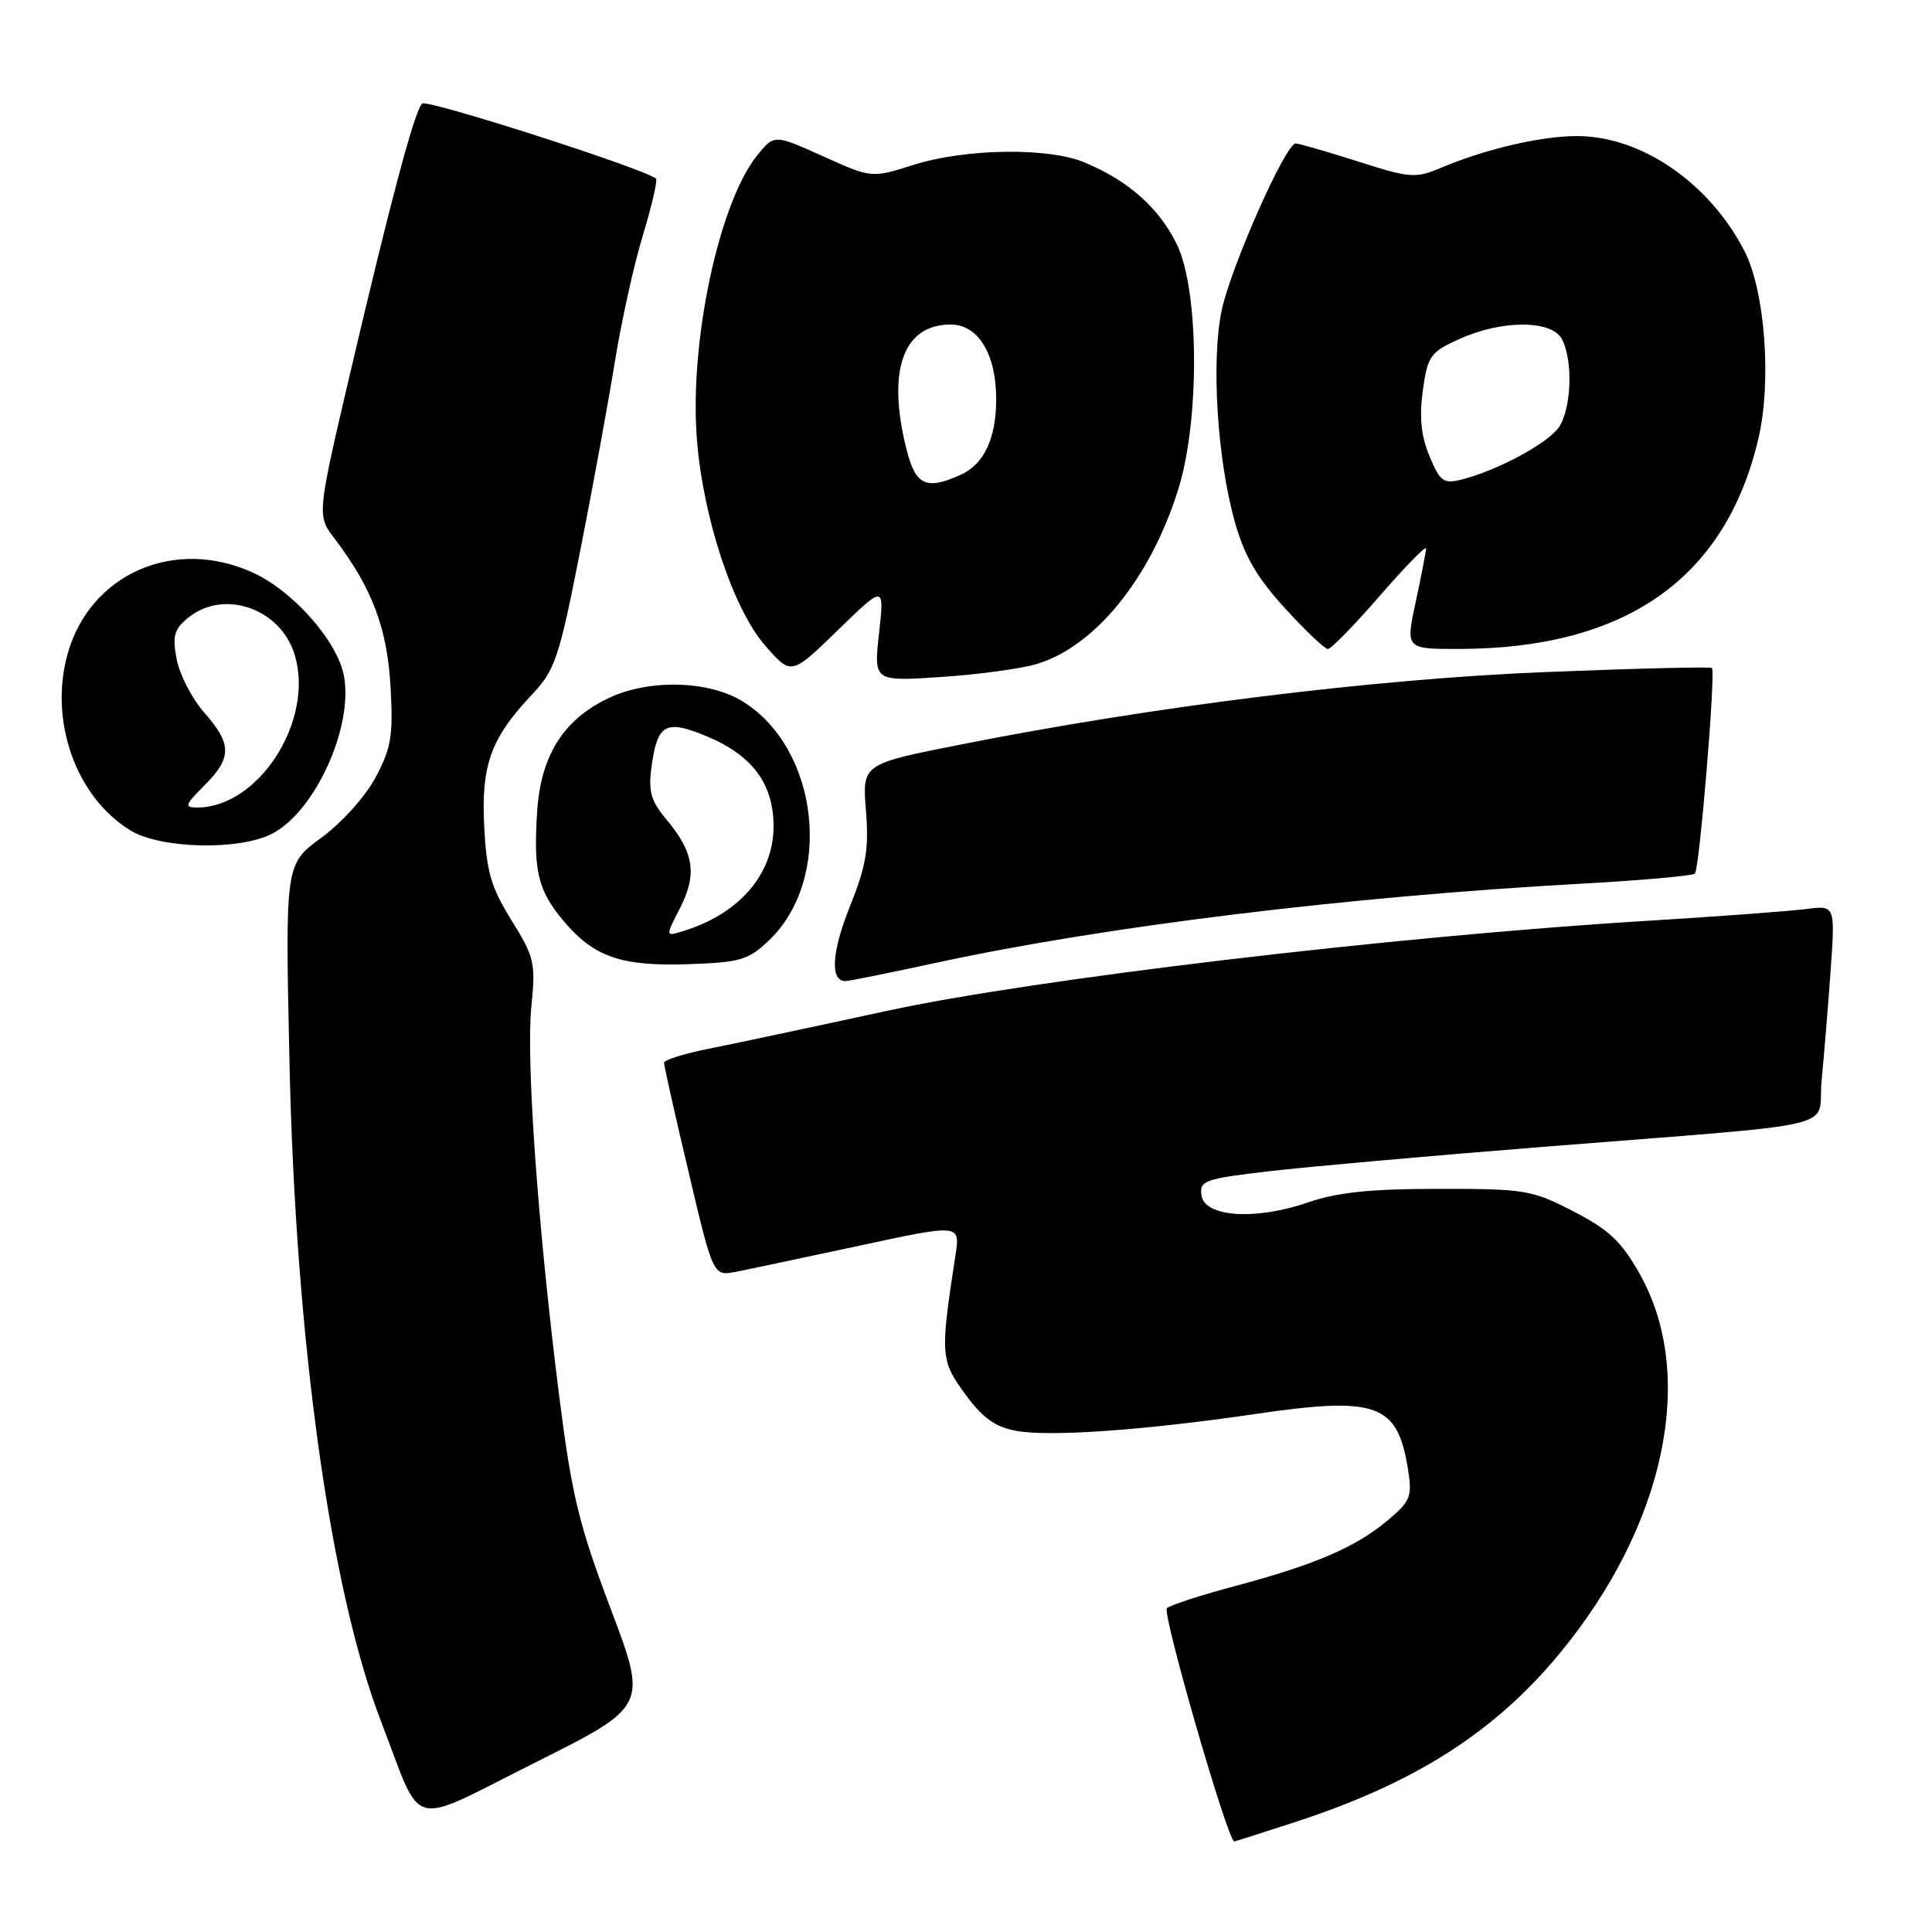 <?xml version="1.0" encoding="UTF-8" standalone="no"?>
<!DOCTYPE svg PUBLIC "-//W3C//DTD SVG 1.1//EN" "http://www.w3.org/Graphics/SVG/1.1/DTD/svg11.dtd" >
<svg xmlns="http://www.w3.org/2000/svg" xmlns:xlink="http://www.w3.org/1999/xlink" version="1.1" viewBox="0 0 256 256">
 <g >
 <path fill="currentColor"
d=" M 171.62 241.43 C 187.49 236.26 198.04 229.53 206.67 219.08 C 220.65 202.14 224.85 182.27 217.28 168.82 C 214.84 164.49 213.20 162.94 208.48 160.51 C 202.98 157.67 202.06 157.52 190.59 157.53 C 181.58 157.53 177.18 157.99 173.31 159.33 C 166.36 161.73 159.61 161.28 159.20 158.39 C 158.92 156.44 159.59 156.20 168.20 155.19 C 173.31 154.60 189.43 153.16 204.00 152.00 C 245.56 148.69 240.73 149.83 241.37 143.19 C 241.68 140.06 242.21 133.55 242.56 128.72 C 243.18 119.95 243.18 119.95 239.34 120.45 C 237.23 120.73 227.62 121.44 218.00 122.03 C 184.64 124.07 136.97 129.73 117.50 133.95 C 107.60 136.10 96.91 138.37 93.75 139.00 C 90.59 139.63 87.99 140.45 87.99 140.82 C 87.98 141.19 89.44 147.71 91.24 155.30 C 94.50 169.10 94.50 169.10 97.50 168.52 C 99.15 168.20 106.52 166.64 113.87 165.06 C 127.24 162.18 127.24 162.18 126.60 166.34 C 124.57 179.56 124.62 180.25 127.87 184.70 C 130.17 187.85 131.85 189.07 134.61 189.59 C 138.99 190.41 151.46 189.54 166.27 187.37 C 182.49 185.00 185.17 185.97 186.57 194.70 C 187.14 198.31 186.91 198.90 183.86 201.47 C 179.66 205.00 174.25 207.33 163.75 210.13 C 159.21 211.34 155.10 212.67 154.62 213.09 C 153.94 213.69 162.69 244.00 163.55 244.00 C 163.66 244.00 167.29 242.84 171.62 241.43 Z  M 80.91 213.15 C 76.68 201.95 75.76 198.14 74.08 184.85 C 71.26 162.50 69.69 140.40 70.41 133.35 C 70.99 127.61 70.82 126.84 67.78 121.95 C 65.06 117.57 64.47 115.54 64.16 109.51 C 63.75 101.35 65.03 97.82 70.52 92.00 C 73.55 88.79 74.08 87.20 76.88 73.00 C 78.56 64.47 80.62 53.23 81.46 48.00 C 82.30 42.77 83.96 35.24 85.16 31.26 C 86.37 27.27 87.16 23.86 86.92 23.66 C 85.32 22.34 56.52 13.09 55.93 13.72 C 54.90 14.82 51.83 26.31 46.53 48.89 C 41.98 68.29 41.98 68.29 44.35 71.39 C 49.29 77.89 51.32 83.26 51.75 91.00 C 52.11 97.48 51.85 99.11 49.77 103.00 C 48.42 105.54 45.29 109.02 42.58 111.00 C 37.79 114.50 37.79 114.50 38.35 140.50 C 39.15 177.53 43.74 210.64 50.53 228.21 C 56.13 242.72 53.80 242.11 70.93 233.54 C 85.80 226.09 85.80 226.09 80.91 213.15 Z  M 124.21 127.54 C 146.33 122.76 178.56 118.81 209.27 117.11 C 217.39 116.66 224.28 116.05 224.58 115.76 C 225.19 115.15 227.36 89.02 226.84 88.51 C 226.65 88.33 216.75 88.57 204.83 89.05 C 182.15 89.96 152.92 93.58 127.37 98.64 C 114.25 101.23 114.25 101.23 114.74 107.40 C 115.15 112.48 114.78 114.72 112.60 120.15 C 110.19 126.19 109.97 130.00 112.03 130.00 C 112.47 130.00 117.96 128.89 124.21 127.54 Z  M 101.92 124.58 C 110.44 116.41 108.53 99.20 98.41 92.94 C 93.90 90.16 85.99 89.96 80.65 92.50 C 74.64 95.35 71.65 100.11 71.17 107.59 C 70.67 115.49 71.28 117.99 74.70 122.06 C 78.70 126.81 82.33 128.06 91.19 127.76 C 98.14 127.52 99.17 127.21 101.92 124.58 Z  M 36.06 110.47 C 41.75 107.53 46.85 96.32 45.57 89.54 C 44.71 84.96 38.83 78.29 33.50 75.87 C 23.10 71.13 11.93 76.04 8.96 86.64 C 6.47 95.53 10.07 105.63 17.29 110.04 C 21.30 112.48 31.70 112.72 36.06 110.47 Z  M 137.32 88.00 C 145.09 85.70 152.47 76.60 156.14 64.79 C 158.99 55.65 158.89 38.46 155.95 32.40 C 153.62 27.59 149.54 23.96 143.73 21.53 C 138.88 19.50 127.94 19.67 121.00 21.86 C 115.50 23.61 115.50 23.61 109.04 20.70 C 102.58 17.79 102.58 17.79 100.29 20.64 C 95.26 26.94 91.36 45.26 92.33 58.05 C 93.13 68.55 97.13 80.67 101.41 85.57 C 104.85 89.50 104.85 89.50 111.02 83.50 C 117.19 77.50 117.19 77.50 116.48 83.90 C 115.77 90.29 115.77 90.29 124.63 89.71 C 129.51 89.39 135.22 88.62 137.32 88.00 Z  M 182.85 78.93 C 186.23 75.04 188.98 72.23 188.96 72.68 C 188.95 73.13 188.33 76.31 187.59 79.75 C 186.25 86.00 186.25 86.00 193.37 85.99 C 215.42 85.94 228.63 76.66 232.99 58.15 C 234.77 50.59 233.88 38.57 231.16 33.28 C 226.51 24.24 217.51 18.05 209.00 18.03 C 204.21 18.02 196.81 19.75 190.92 22.24 C 187.57 23.66 186.84 23.60 179.92 21.39 C 175.84 20.09 172.13 19.02 171.69 19.01 C 170.36 18.99 163.14 35.26 161.89 41.08 C 160.47 47.68 161.28 60.80 163.61 69.11 C 164.89 73.68 166.54 76.52 170.26 80.59 C 172.98 83.57 175.54 86.00 175.95 86.00 C 176.37 86.00 179.47 82.82 182.85 78.93 Z  M 90.12 120.29 C 92.40 115.85 91.95 112.92 88.33 108.62 C 86.26 106.15 85.89 104.88 86.32 101.68 C 87.09 95.90 88.18 95.29 93.64 97.56 C 99.69 100.08 102.50 103.86 102.50 109.50 C 102.50 115.89 97.87 121.19 90.34 123.43 C 88.18 124.08 88.18 124.08 90.12 120.29 Z  M 27.08 104.08 C 30.75 100.40 30.75 98.62 27.05 94.40 C 25.43 92.56 23.79 89.38 23.41 87.35 C 22.82 84.24 23.07 83.36 24.97 81.83 C 29.69 78.00 37.22 80.65 39.06 86.80 C 41.66 95.49 34.29 107.00 26.13 107.00 C 24.38 107.00 24.49 106.67 27.08 104.08 Z  M 120.12 59.56 C 117.49 49.11 119.65 43.00 125.97 43.00 C 129.62 43.00 132.00 46.91 132.00 52.90 C 132.00 58.06 130.40 61.50 127.34 62.89 C 122.74 64.99 121.32 64.33 120.12 59.56 Z  M 189.42 60.46 C 188.30 57.78 188.05 55.29 188.53 51.76 C 189.17 47.16 189.51 46.67 193.36 44.93 C 198.98 42.37 205.60 42.37 206.96 44.93 C 208.47 47.75 208.23 54.22 206.53 56.65 C 205.03 58.79 198.32 62.38 193.61 63.56 C 191.29 64.14 190.81 63.79 189.42 60.46 Z "/>
</g>
</svg>